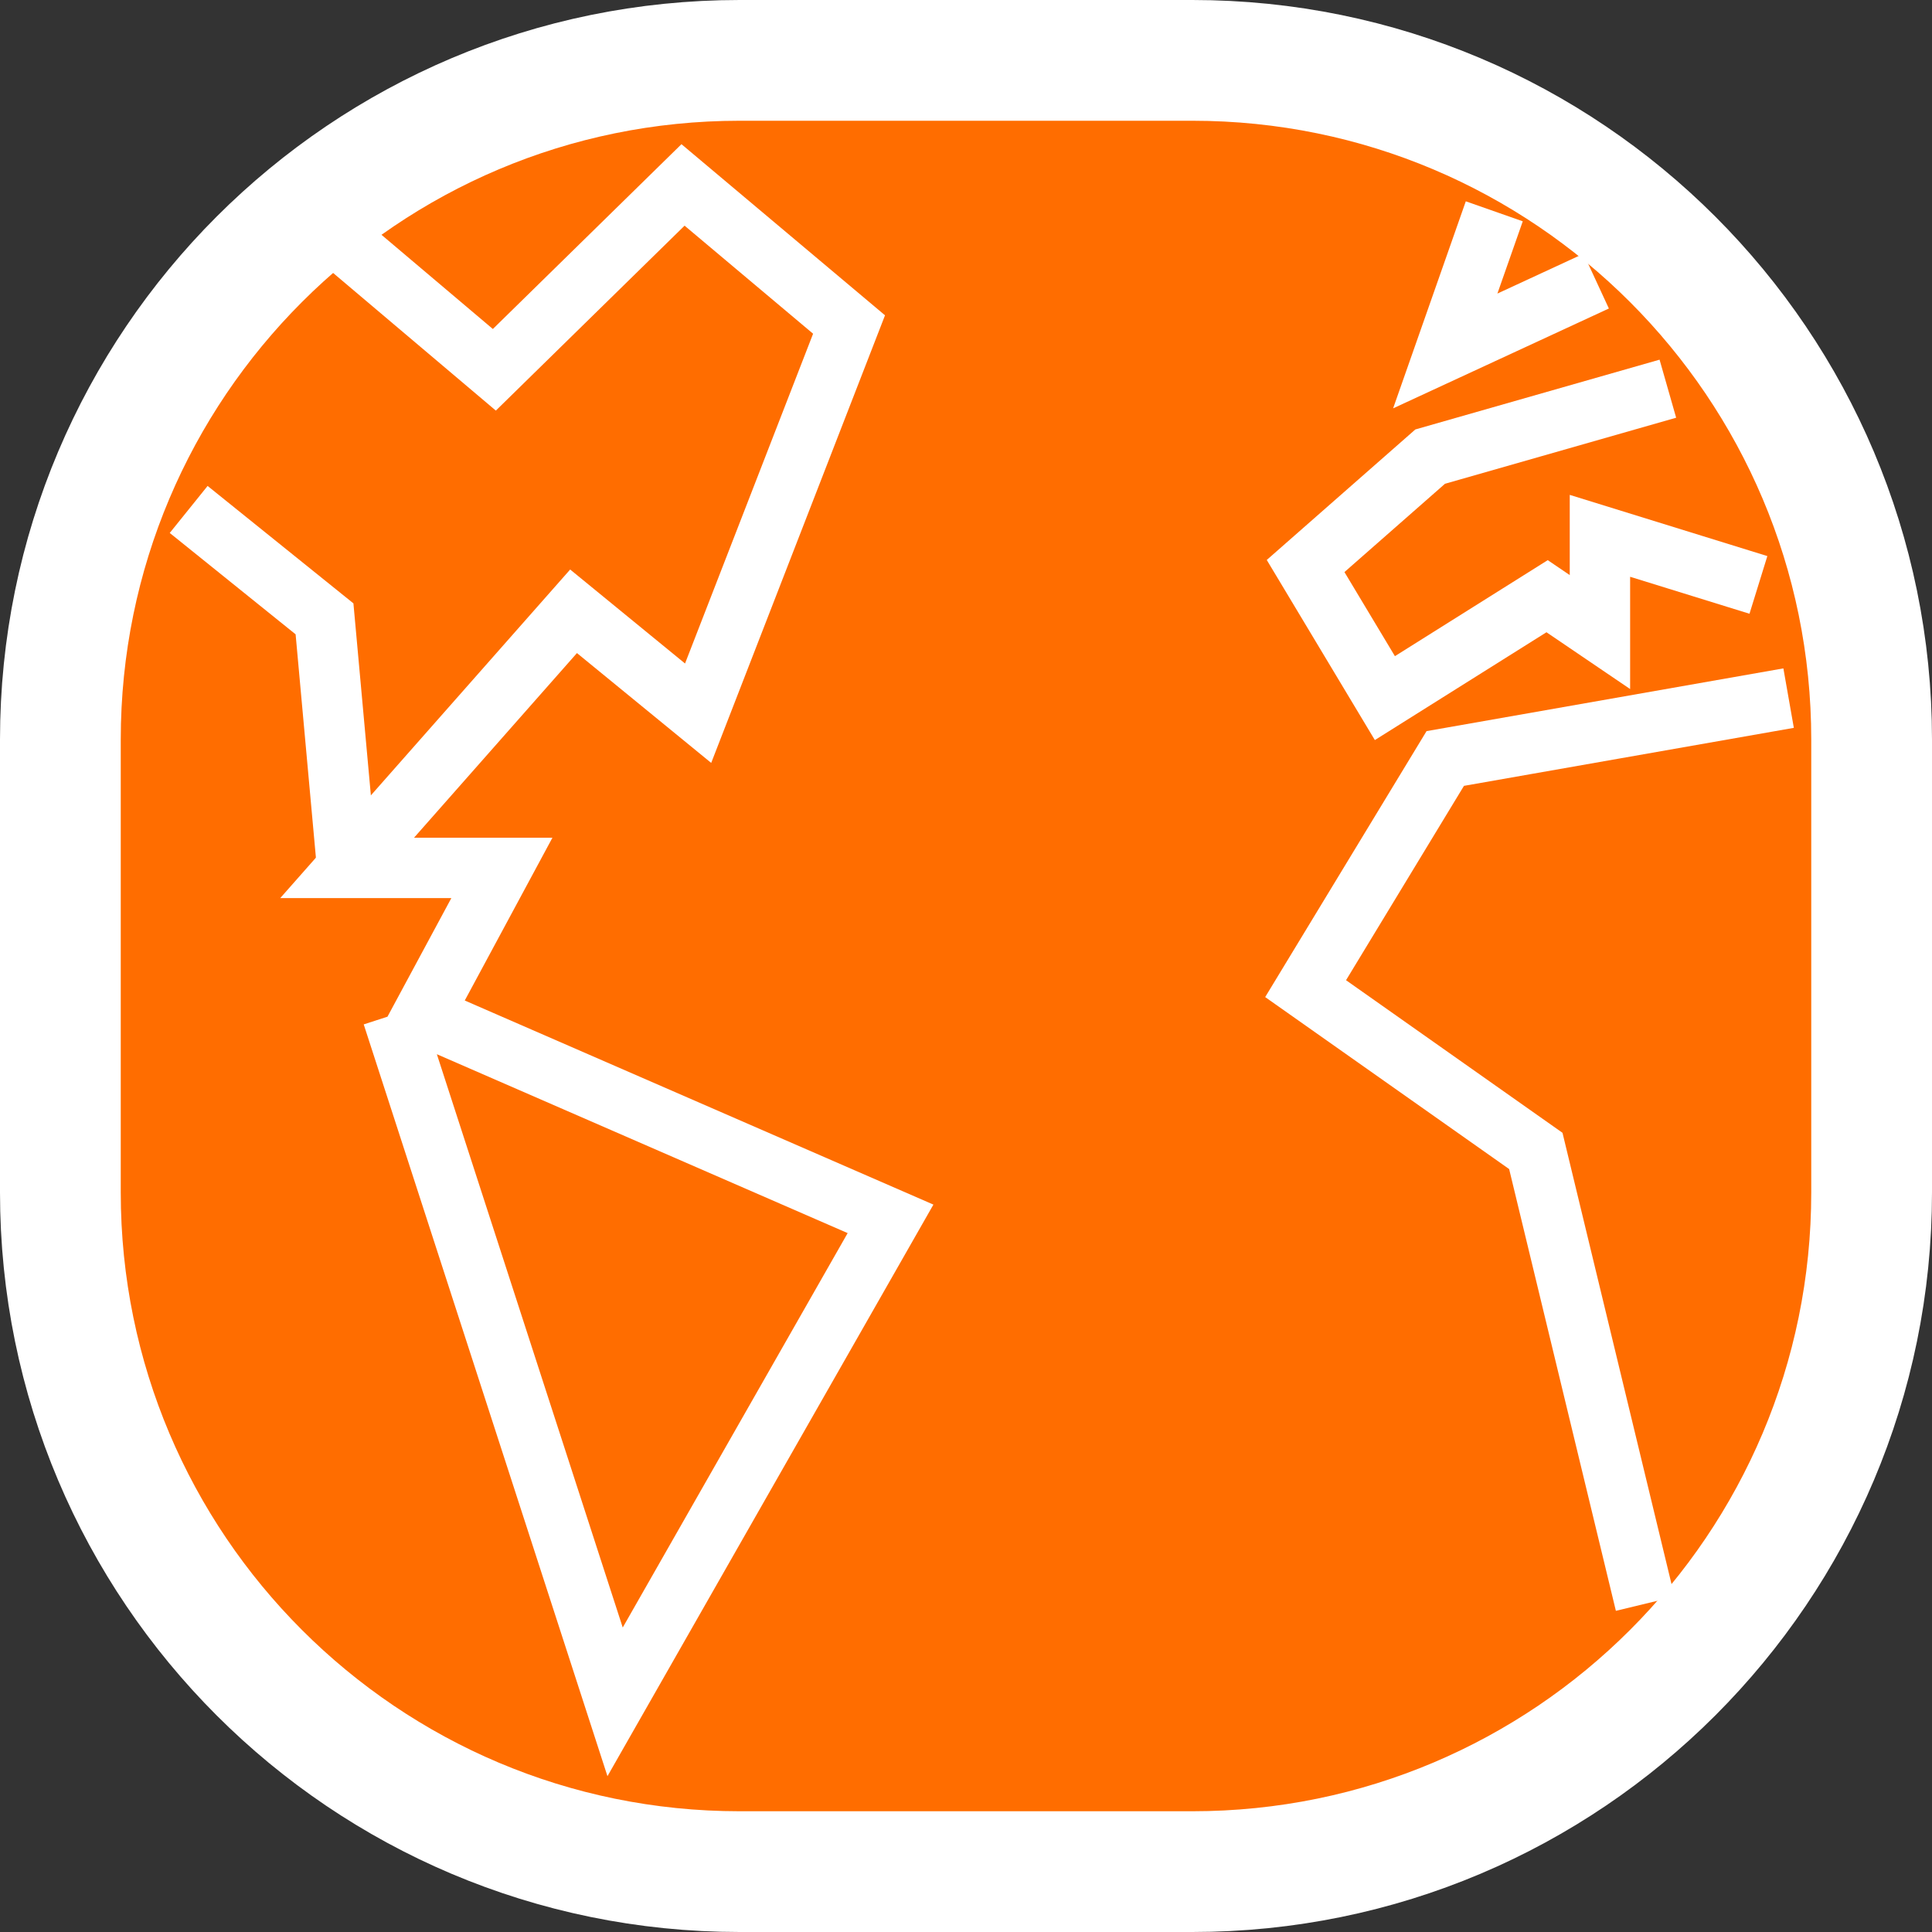<?xml version="1.0" encoding="utf-8"?>
<!-- Generator: Adobe Illustrator 16.0.0, SVG Export Plug-In . SVG Version: 6.00 Build 0)  -->
<!DOCTYPE svg PUBLIC "-//W3C//DTD SVG 1.1//EN" "http://www.w3.org/Graphics/SVG/1.1/DTD/svg11.dtd">
<svg version="1.1" id="Layer_1" xmlns="http://www.w3.org/2000/svg" xmlns:xlink="http://www.w3.org/1999/xlink" x="0px" y="0px"
	 width="32px" height="32px" viewBox="16 16 32 32" enable-background="new 16 16 32 32" xml:space="preserve">
<rect x="16" y="16" width="32" height="32" fill="#333333" stroke="none"/>
<path fill="#FF6D00" d="M47,35.75C47,41.963,41.963,47,35.75,47h-7.5C22.036,47,17,41.963,17,35.75v-7.5
	C17,22.037,22.036,17,28.25,17h7.5C41.963,17,47,22.037,47,28.25V35.75z"/>
<path fill="none" stroke="#FFFFFF" stroke-width="2" stroke-miterlimit="10" d="M47,35.75C47,41.963,41.963,47,35.75,47h-7.5
	C22.036,47,17,41.963,17,35.75v-7.5C17,22.037,22.036,17,28.25,17h7.5C41.963,17,47,22.037,47,28.25V35.75z"/>
<polyline fill="none" stroke="#FFFFFF" stroke-width="1" stroke-miterlimit="10" points="22.5,32.813 26.188,44.188 30.75,36.188 
	23,32.813 24.313,30.375 21.75,30.375 25.5,26.125 27.563,27.813 30.063,21.375 27.313,19.063 24.188,22.125 21.75,20.063 "/>
<polyline fill="none" stroke="#FFFFFF" stroke-width="1" stroke-miterlimit="10" points="43.25,42.563 41.438,35.063 37.625,32.375 
	39.938,28.563 45.625,27.563 "/>
<polyline fill="none" stroke="#FFFFFF" stroke-width="1" stroke-miterlimit="10" points="45.125,25.688 42.5,24.875 42.5,26.469 
	41.625,25.875 38.938,27.563 37.625,25.375 39.688,23.563 43.625,22.438 "/>
<polyline fill="none" stroke="#FFFFFF" stroke-width="1" stroke-miterlimit="10" points="40.75,19.5 39.938,21.813 42.438,20.656 
	"/>
<polyline fill="none" stroke="#FFFFFF" stroke-width="1" stroke-miterlimit="10" points="21.75,30.375 21.375,26.25 19.125,24.438 
	"/>
</svg>
